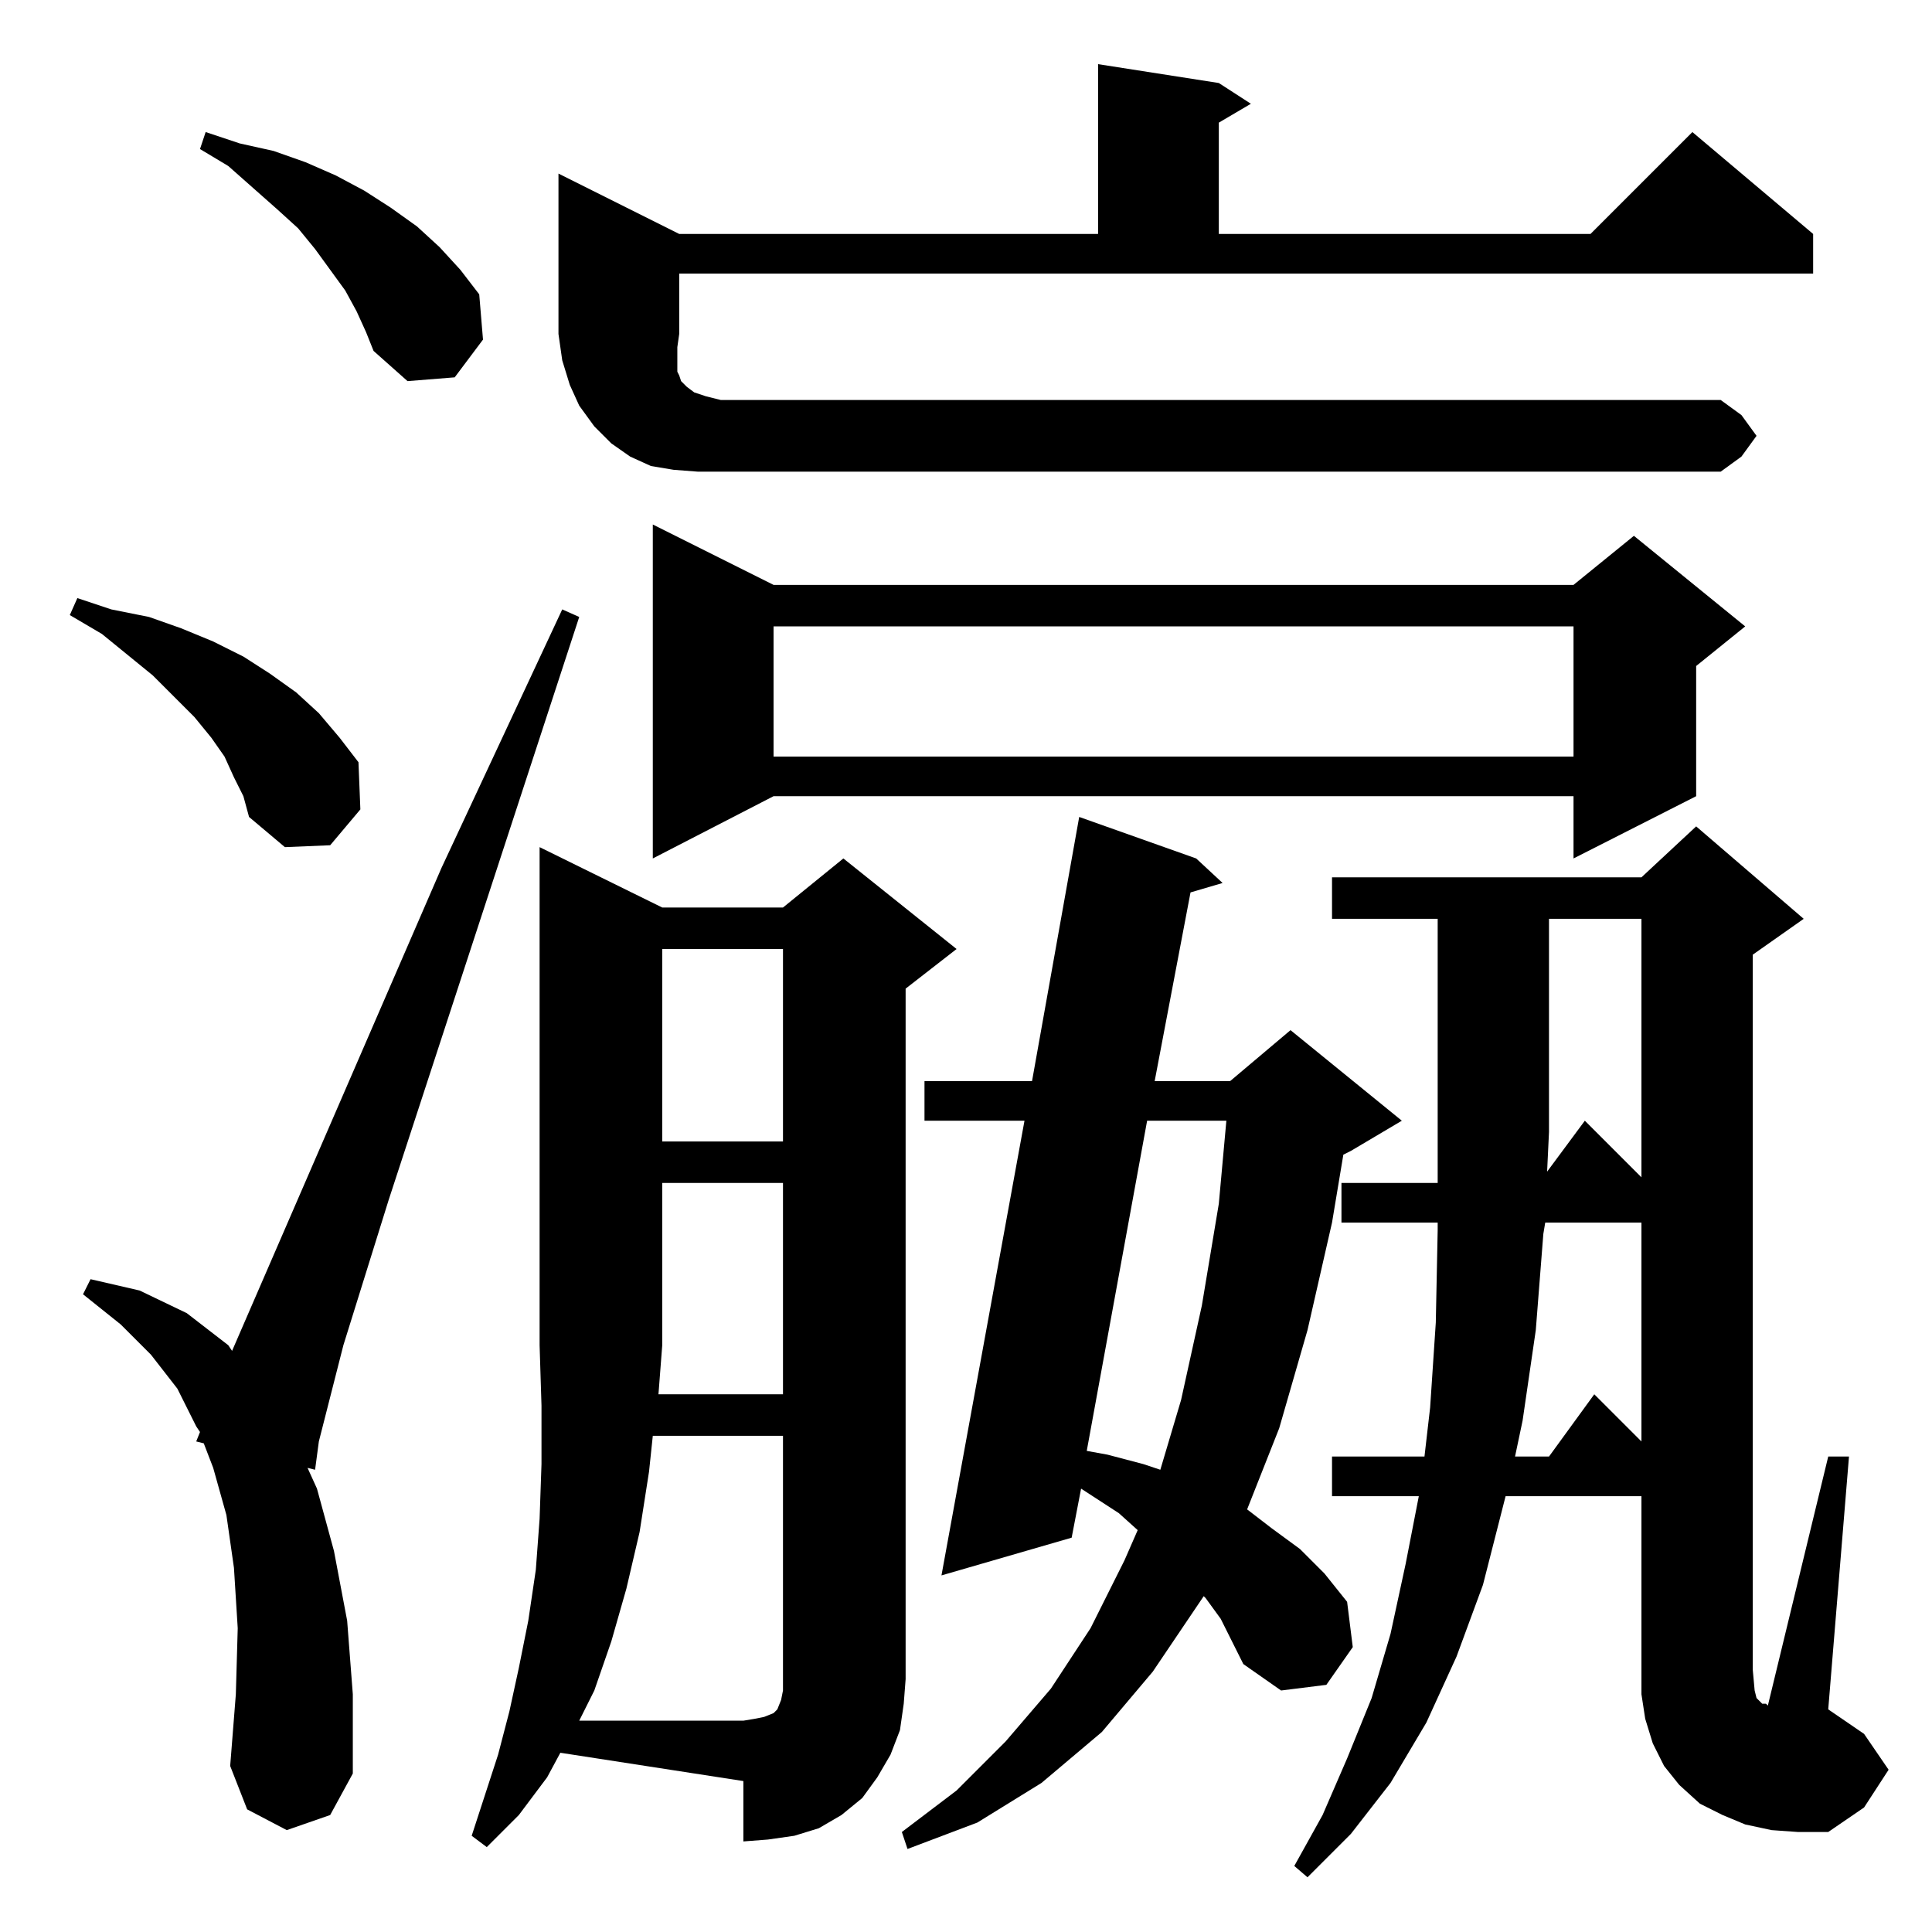 <?xml version="1.0" standalone="no"?>
<!DOCTYPE svg PUBLIC "-//W3C//DTD SVG 1.1//EN" "http://www.w3.org/Graphics/SVG/1.1/DTD/svg11.dtd" >
<svg xmlns="http://www.w3.org/2000/svg" xmlns:xlink="http://www.w3.org/1999/xlink" version="1.1" viewBox="0 -144 1024 1024">
  <g transform="matrix(1 0 0 -1 0 880)">
   <path fill="currentColor"
d="M647 166l-8 11l-1 1l-27 -40l-27 -32l-32 -27l-34 -21l-37 -14l-3 9l29 22l26 26l24 28l21 32l18 36l7 16l-10 9l-20 13l-5 -26l-69 -20l44 241h-53v21h57l25 140l62 -22l14 -13l-17 -5l-19 -100h40l32 27l59 -48l-27 -16l-4 -2l-6 -36l-13 -57l-15 -52l-17 -43l13 -10
l15 -11l13 -13l12 -15l3 -24l-14 -20l-24 -3l-20 14l-6 12zM415 285v112h-64v-86l-2 -26h66zM840 430l30 -30v137h-49v-113l-1 -21zM152 54l-21 11l-9 23l3 38l1 35l-2 32l-4 28l-7 25l-5 13l-4 1l2 5l-2 3l-10 20l-14 18l-16 16l-20 16l4 8l26 -6l25 -12l22 -17l2 -3
l111 256l64 137l9 -4l-101 -309l-24 -77l-13 -51l-2 -15l-4 1l5 -11l9 -33l7 -37l3 -39v-42l-12 -22zM608 430l-32 -175l11 -2l19 -5l9 -3l11 37l11 50l9 54l4 44h-42zM819 376l-1 -6l-4 -51l-7 -48l-4 -19h18l24 33l25 -25v116h-51zM351 521v-102h64v102h-64zM410 714h424
l32 26l59 -48l-26 -21v-69l-65 -33v33h-424l-64 -33v177zM124 612l-5 11l-7 10l-9 11l-22 22l-27 22l-17 10l4 9l18 -6l20 -4l17 -6l17 -7l16 -8l14 -9l14 -10l12 -11l11 -13l10 -13l1 -25l-16 -19l-24 -1l-19 16l-3 11zM410 692v-69h424v69h-424zM370 774l-13 1l-12 2
l-11 5l-10 7l-9 9l-8 11l-5 11l-4 13l-2 14v85l64 -32h222v90l64 -10l17 -11l-17 -10v-59h197l54 54l64 -54v-21h-601v-32l-1 -7v-5v-4v-4l1 -2l1 -3l3 -3l4 -3l6 -2l8 -2h530l11 -8l8 -11l-8 -11l-11 -8h-530h-12zM189 859l-6 11l-16 22l-9 11l-11 10l-26 23l-15 9l3 9
l18 -6l18 -4l17 -6l16 -7l15 -8l14 -9l14 -10l12 -11l11 -12l10 -13l2 -24l-15 -20l-25 -2l-18 16l-4 10zM346 263l-2 -19l-5 -32l-7 -30l-8 -28l-9 -26l-8 -16h87l6 1l5 1l5 2l2 2l2 5l1 5v6v129h-69zM477 107l-5 -13l-7 -12l-8 -11l-11 -9l-12 -7l-13 -4l-14 -2l-13 -1v32
l-97 15l-7 -13l-15 -20l-17 -17l-8 6l14 43l6 23l5 23l5 25l4 27l2 27l1 29v31l-1 32v264l65 -32h64l32 26l60 -48l-27 -21v-366l-1 -13zM929 139l1 -11l1 -4l2 -2l1 -1h2l1 -1l32 132h11l-11 -134l19 -13l13 -19l-13 -20l-19 -13h-16l-14 1l-14 3l-12 5l-12 6l-11 10l-8 10
l-6 12l-4 13l-2 13v105h-72l-12 -47l-14 -38l-16 -35l-19 -32l-21 -27l-23 -23l-7 6l15 27l13 30l13 32l10 34l8 37l7 36h-46v21h49l3 26l3 45l1 49v4h-51v21h51v140h-56v22h164l29 27l57 -49l-27 -19v-379z" />
  </g>

</svg>
